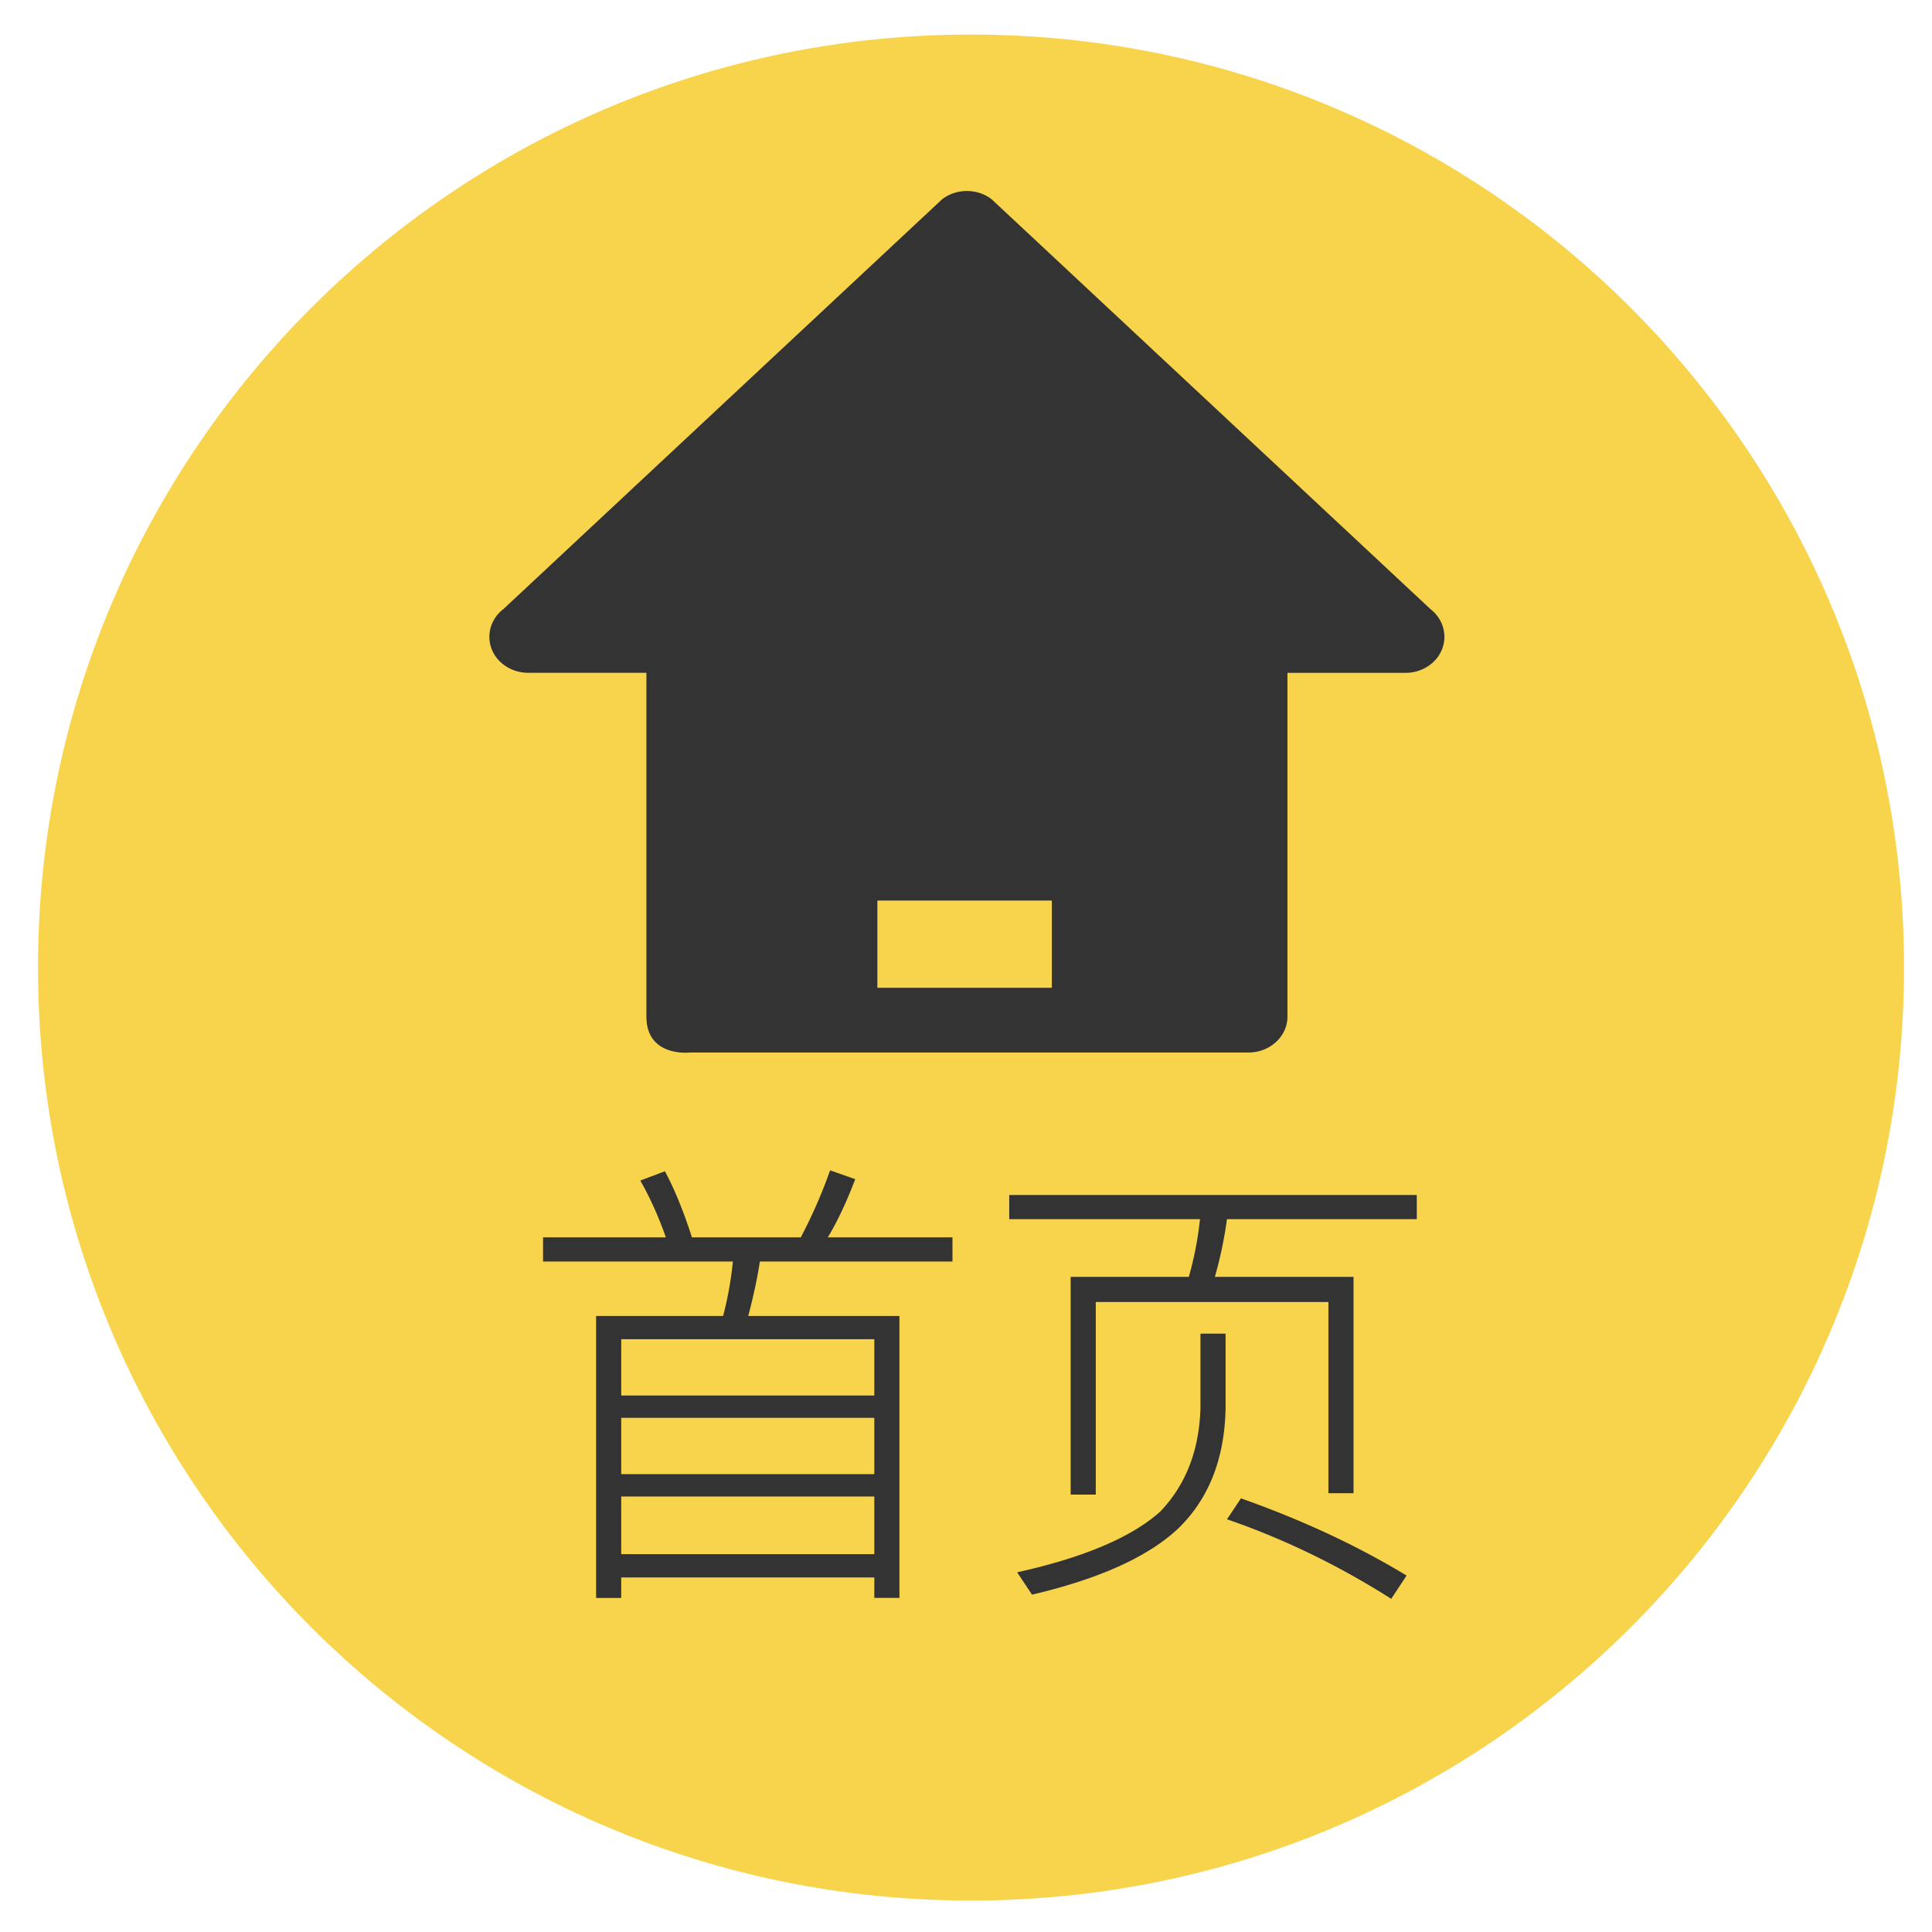 <svg t="1716081649150" class="icon" viewBox="0 0 1024 1024" version="1.1" xmlns="http://www.w3.org/2000/svg" p-id="4662" width="20" height="20"><path d="M1009.178 512.835c0 273.121-221.389 494.505-494.525 494.505-273.121 0-494.51-221.384-494.51-494.505s221.389-494.525 494.51-494.525c273.137 0 494.525 221.404 494.525 494.525" fill="#F8D44C" p-id="4663"></path><path d="M342.6 538.706V356.598H279.941c-8.643 0-16.466-5.074-19.354-12.626-2.934-7.557-0.41-16.092 6.277-21.192L499.389 105.574a21.555 21.555 0 0 1 13.066-4.337c4.828 0 9.436 1.536 13.097 4.337l232.556 217.206c6.656 5.105 9.155 13.64 6.267 21.192-2.903 7.557-10.721 12.657-19.436 12.657h-62.566v182.226c0 10.46-9.247 18.98-20.577 18.98H365.855s-23.255 2.847-23.255-19.128" fill="#333333" p-id="4664"></path><path d="M465.029 477.312h92.477v46.239H465.029z" fill="#F8D44C" p-id="4665"></path><path d="M476.723 697.487v149.443h-13.317v-10.849H329.257v10.849h-13.317v-149.443h67.323c2.468-9.37 4.193-18.99 5.181-28.856H287.826v-12.82h65.101c-3.948-11.182-8.468-21.212-13.563-30.085l13.071-4.936c5.094 9.539 9.866 21.212 14.3 35.021h57.708a266.281 266.281 0 0 0 15.534-35.512l13.317 4.685c-4.772 12.493-9.615 22.769-14.551 30.828H504.832v12.82H402.739c-1.316 8.714-3.374 18.335-6.164 28.856H476.723z m-147.466 42.163h134.149v-29.834H329.257v29.834z m0 41.682h134.149v-29.839H329.257v29.839z m0 42.414h134.149v-30.582H329.257v30.582zM717.404 676.772v114.668h-13.322v-101.356h-123.3v102.093h-13.317v-115.41h62.633a179.343 179.343 0 0 0 5.919-30.582h-101.105v-12.82h216.018v12.82h-100.608a221.716 221.716 0 0 1-6.415 30.582h73.498z m-81.137 30.085h13.322v39.455c-0.497 26.798-8.878 48.092-25.155 63.872-15.949 14.961-41.759 26.634-77.43 35.016l-7.895-11.837c35.512-7.89 60.826-18.657 75.955-32.307 13.481-14.136 20.552-32.384 21.207-54.743v-39.455z m21.458 87.291c32.548 11.51 61.814 25.155 87.788 40.934l-8.136 12.329c-27.955-17.756-56.965-31.811-87.05-42.163l7.398-11.1z" fill="#333333" p-id="4666"></path></svg>